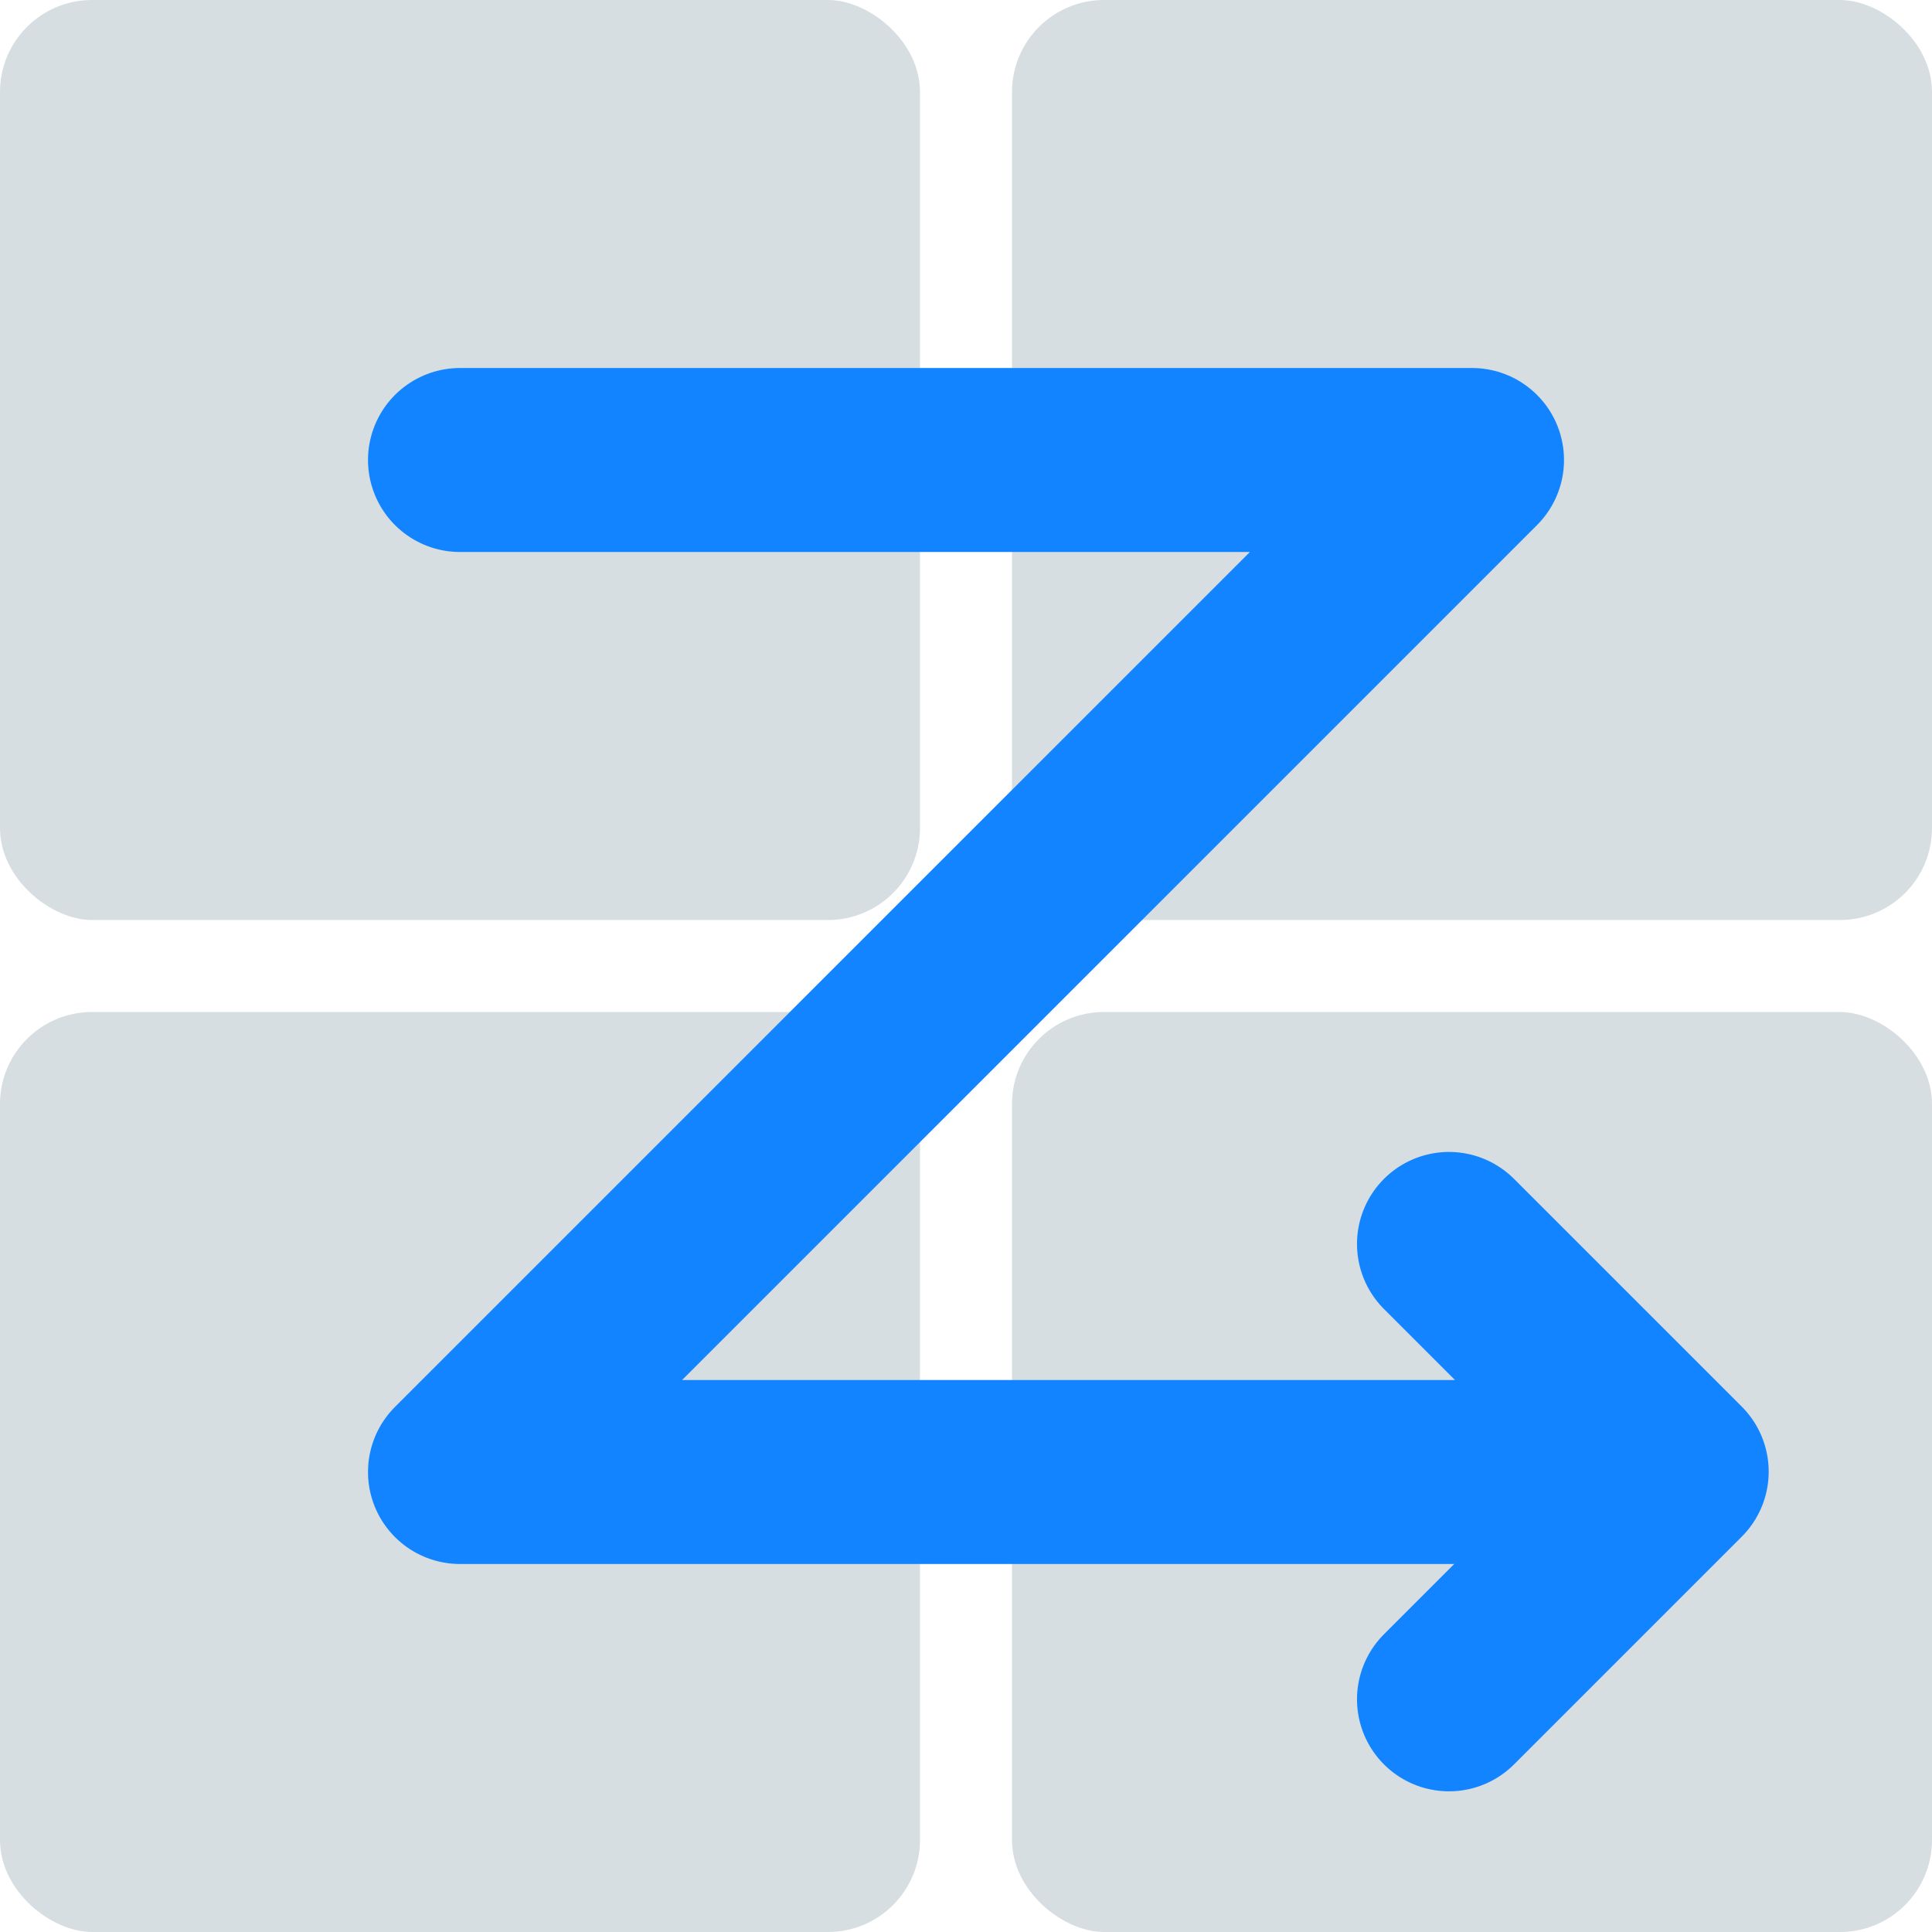 <?xml version="1.0" encoding="UTF-8"?>
<svg width="21px" height="21px" viewBox="0 0 21 21" version="1.1" xmlns="http://www.w3.org/2000/svg" xmlns:xlink="http://www.w3.org/1999/xlink">
    <!-- Generator: Sketch 64 (93537) - https://sketch.com -->
    <title>xPos_Ic</title>
    <desc>Created with Sketch.</desc>
    <g id="Page-1" stroke="none" stroke-width="1" fill="none" fill-rule="evenodd">
        <g id="xPos_Ic" transform="translate(10.5, 10.5) scale(1, -1) rotate(-90) translate(-10.5, -10.5) translate(-0, 0)">
            <rect id="Rectangle" fill="#78909C" opacity="0.3" x="0" y="0" width="10" height="10" rx="1"></rect>
            <rect id="Rectangle" fill="#78909C" opacity="0.3" x="11" y="0" width="10" height="10" rx="1"></rect>
            <rect id="Rectangle" fill="#78909C" opacity="0.3" x="11" y="11" width="10" height="10" rx="1"></rect>
            <rect id="Rectangle" fill="#78909C" opacity="0.3" x="0" y="11" width="10" height="10" rx="1"></rect>
            <polyline id="Path-2" stroke="#1384FF" stroke-width="2" stroke-linecap="round" stroke-linejoin="round" points="5 5 5 16 16 5 16 16"></polyline>
            <polyline id="Path" stroke="#1384FF" stroke-width="2" stroke-linecap="round" stroke-linejoin="round" transform="translate(15.996, 15.75) rotate(-315) translate(-15.996, -15.75) " points="17.746 14 17.746 17.5 14.246 17.5"></polyline>
        </g>
    </g>
</svg>